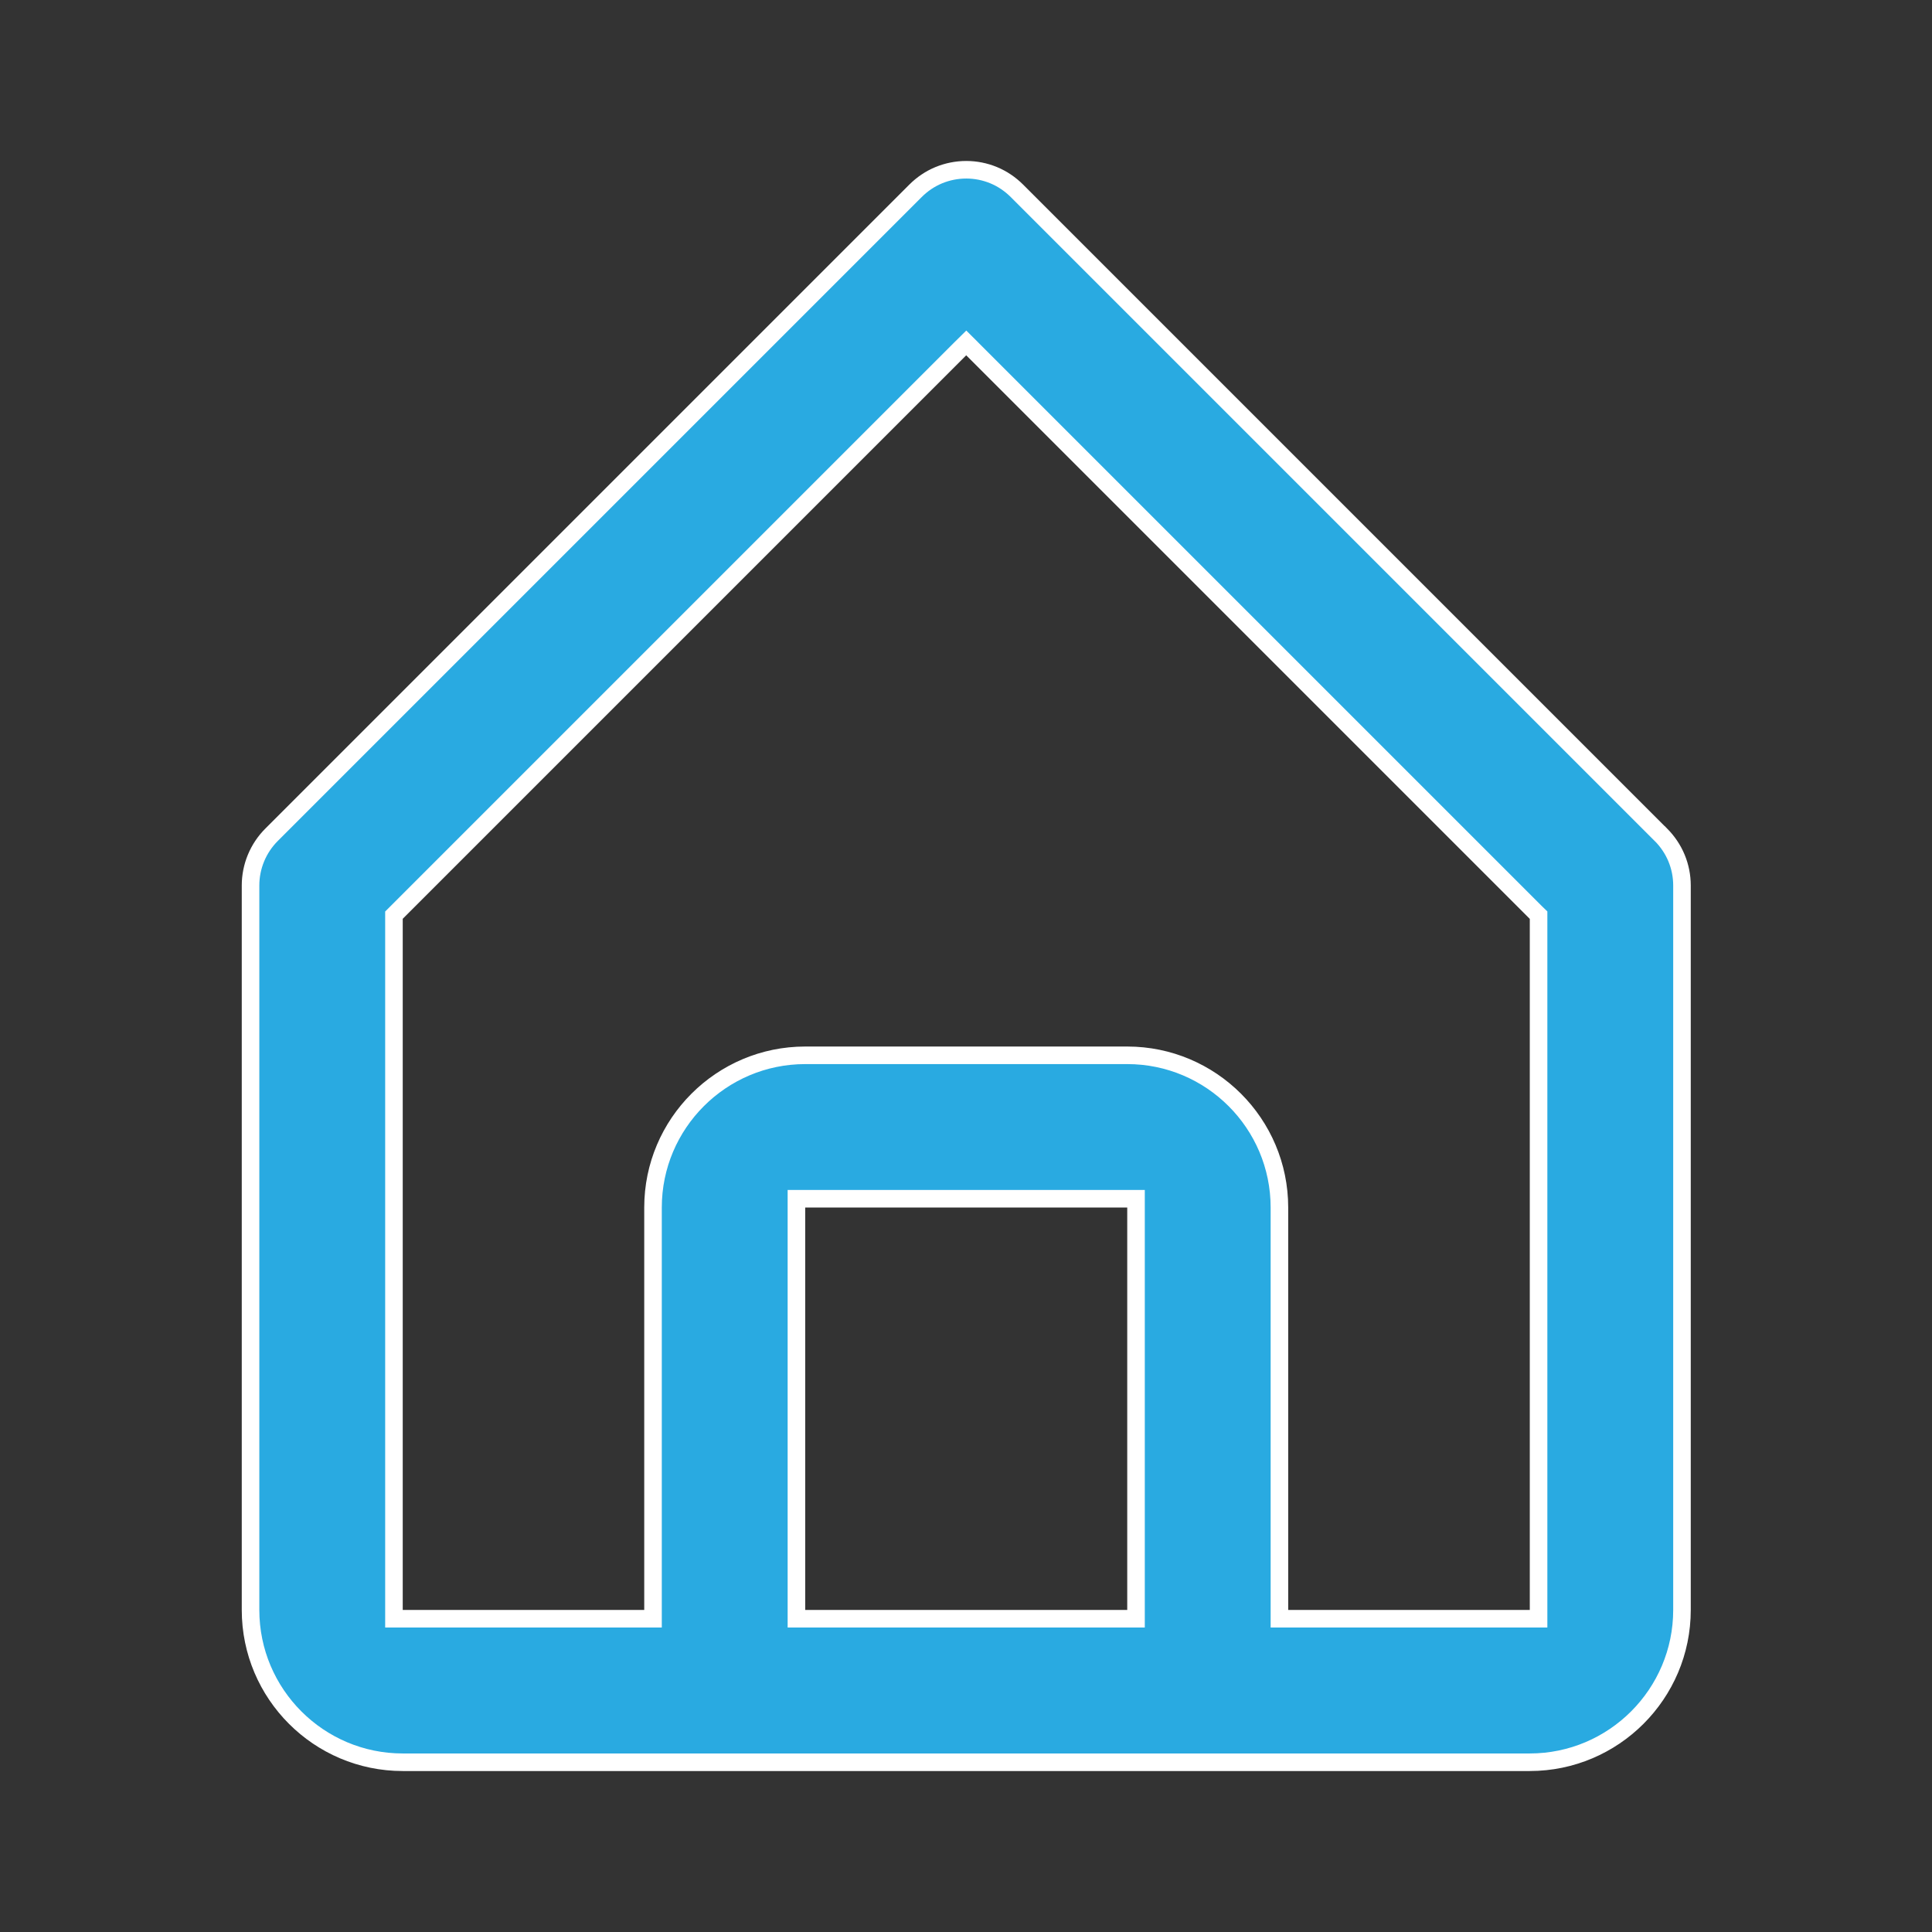 <svg width="22" height="22" viewBox="0 0 22 22" fill="none" xmlns="http://www.w3.org/2000/svg">
<rect x="0" y="0" width="22" height="22" fill="#333333" stroke="none"/>
<path d="M19.153 10.083V10.083V18.333C19.153 19.289 18.375 20.067 17.419 20.067H4.586C3.63 20.067 2.853 19.289 2.853 18.333L2.853 10.083L2.853 10.083C2.853 9.976 2.874 9.87 2.915 9.771C2.956 9.672 3.016 9.582 3.092 9.506L3.092 9.506L10.425 2.173L10.425 2.173C10.501 2.097 10.591 2.036 10.69 1.995C10.789 1.954 10.896 1.933 11.003 1.933C11.11 1.933 11.216 1.954 11.315 1.995C11.414 2.036 11.504 2.097 11.58 2.173L11.58 2.173L18.913 9.506L18.914 9.506C18.989 9.582 19.05 9.672 19.091 9.771C19.132 9.87 19.153 9.976 19.153 10.083ZM9.069 18.333V18.433H9.169H12.836H12.936V18.333V13.75V13.65H12.836H9.169H9.069V13.75V18.333ZM4.515 10.392L4.486 10.421V10.463V18.333V18.433H4.586H7.336H7.436V18.333V13.75C7.436 12.794 8.214 12.017 9.169 12.017H12.836C13.792 12.017 14.569 12.794 14.569 13.75V18.333V18.433H14.669H17.42H17.52L17.52 18.333L17.52 10.463L17.52 10.421L17.49 10.392L11.073 3.975L11.003 3.905L10.932 3.975L4.515 10.392Z" fill="#29AAE1" stroke="white" stroke-width="0.2"/>
</svg>
